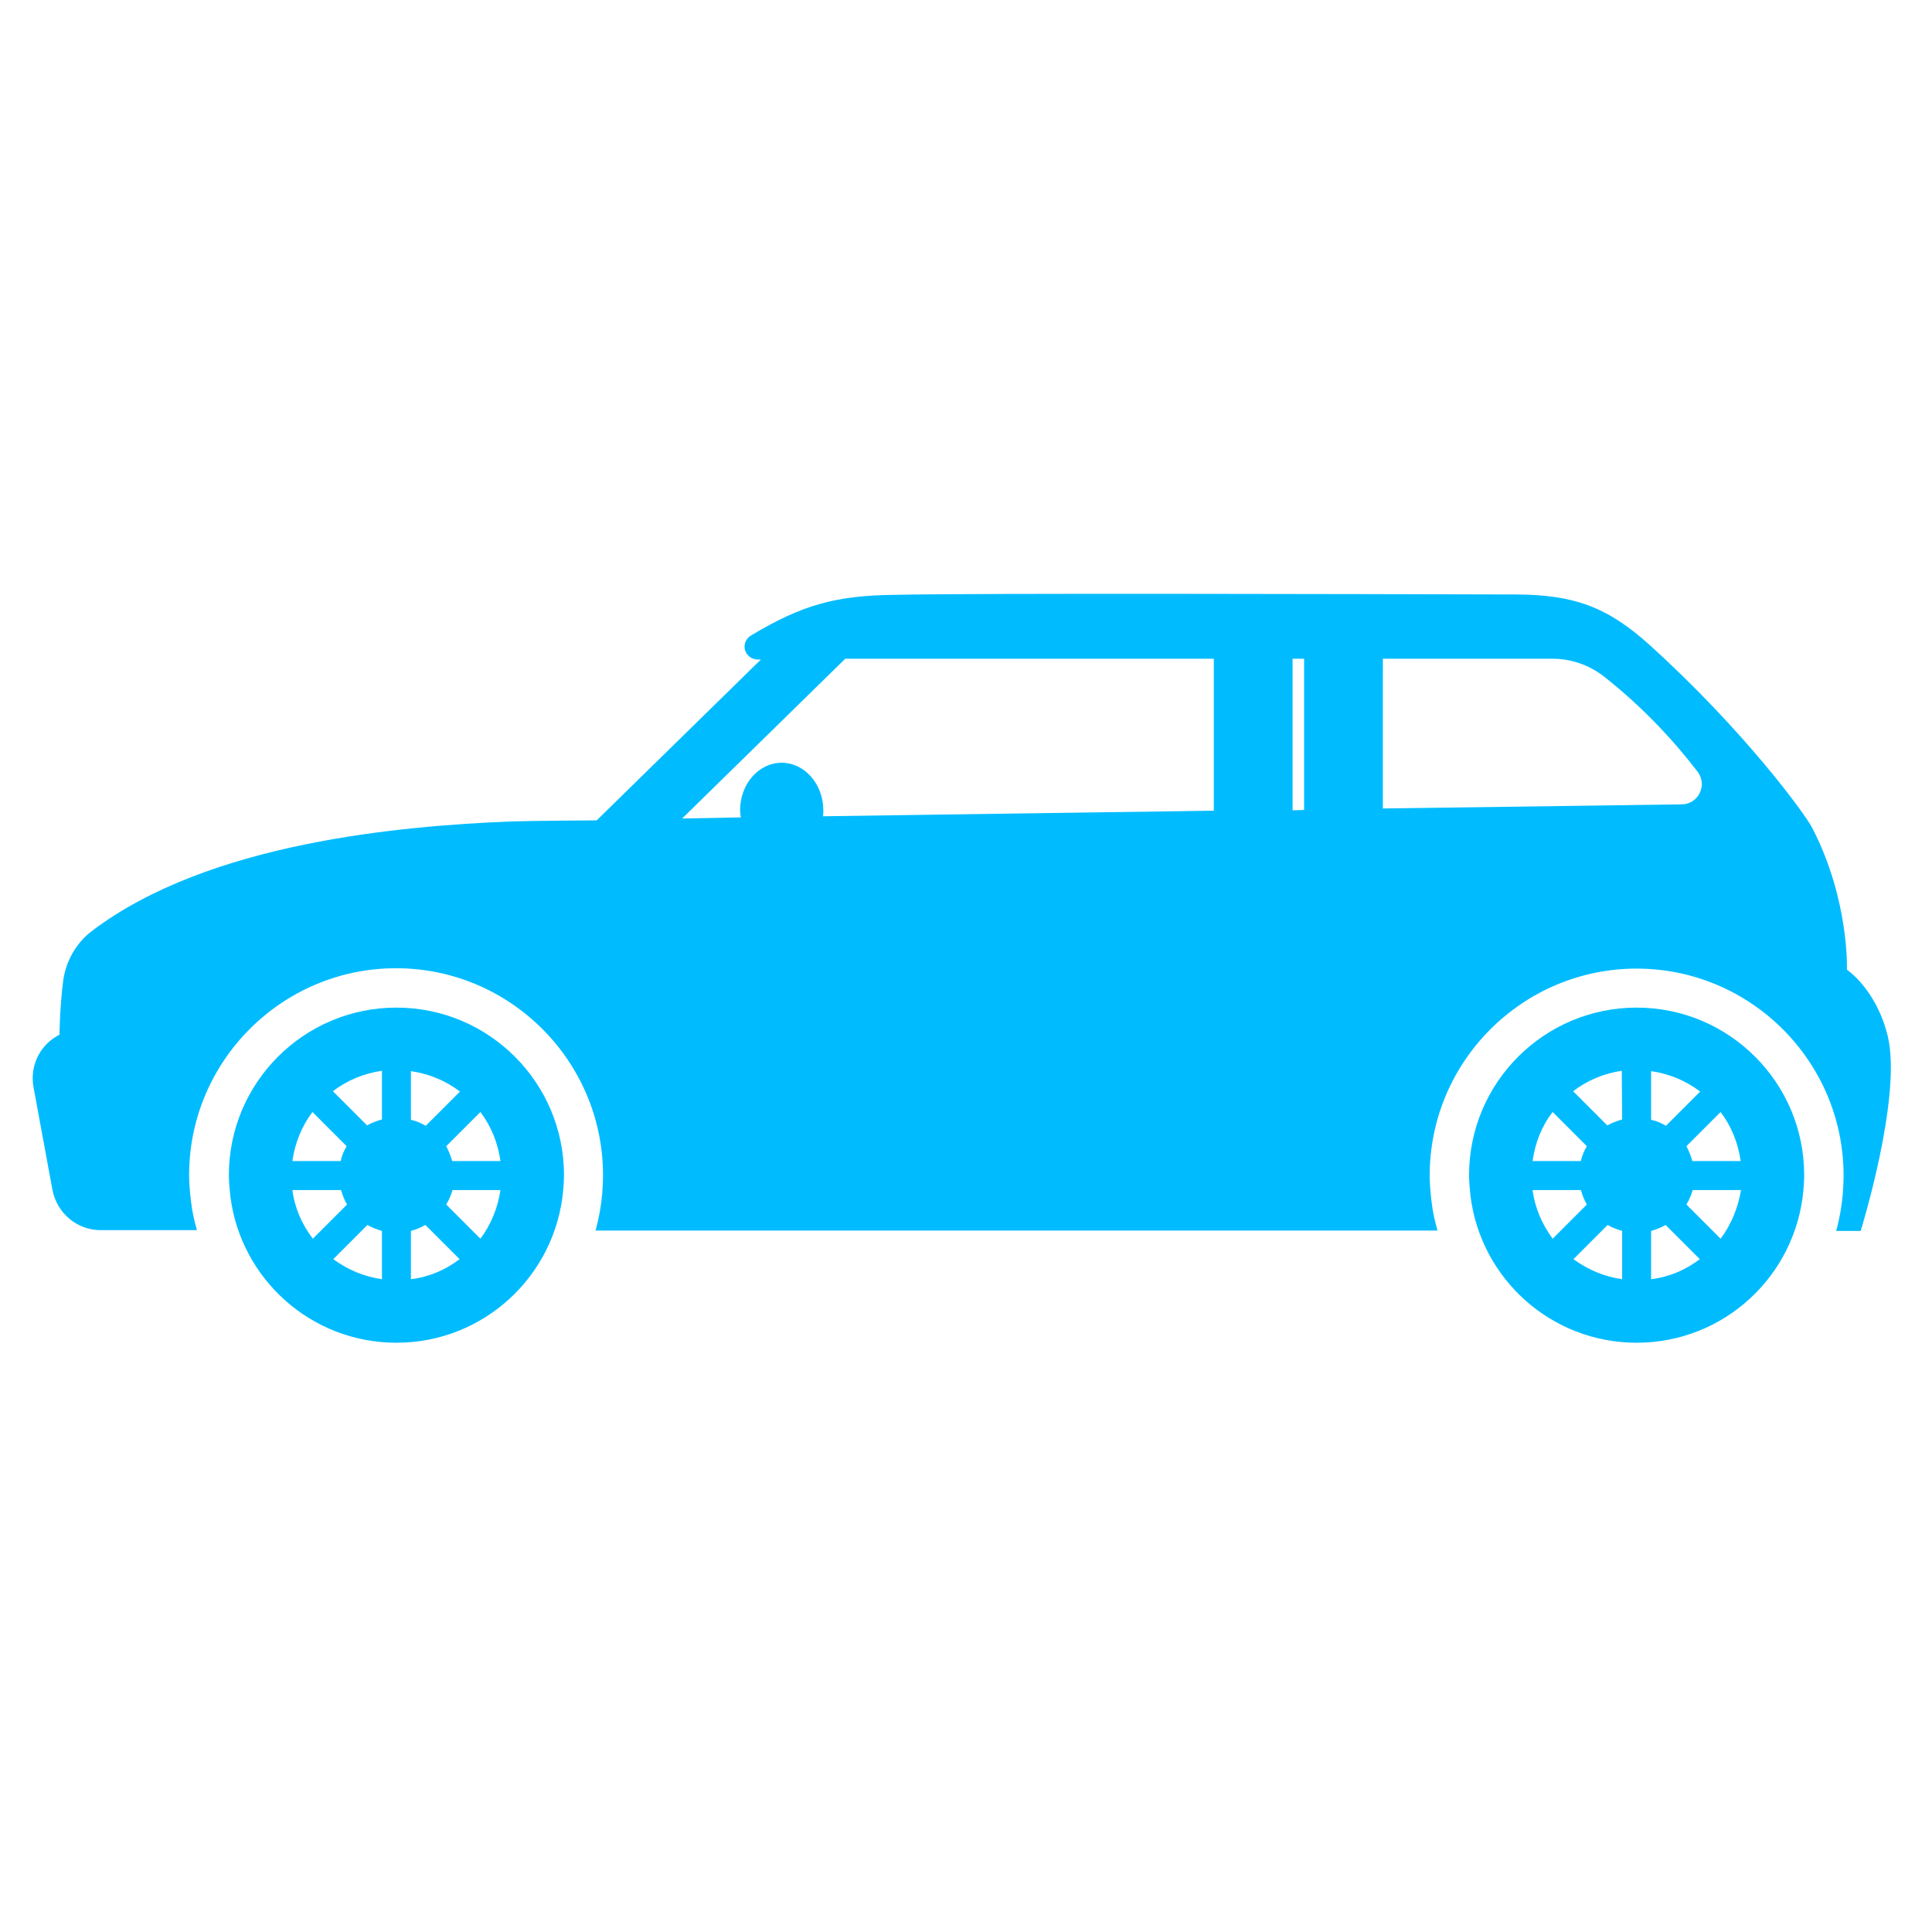<?xml version="1.0" encoding="utf-8"?>
<!-- Generator: Adobe Illustrator 24.3.0, SVG Export Plug-In . SVG Version: 6.00 Build 0)  -->
<svg version="1.1" id="Layer_1" xmlns="http://www.w3.org/2000/svg" xmlns:xlink="http://www.w3.org/1999/xlink" x="0px" y="0px"
	 viewBox="0 0 520 520" style="enable-background:new 0 0 520 520;" xml:space="preserve">
<style type="text/css">
	.st0{fill:#00BCFF;}
</style>
<g>
	<path class="st0" d="M395.4,316.3c0,1.9,0.2,3.8,0.4,5.7c2.8,22.2,21.7,39.4,44.7,39.4c23.6,0,42.9-18.1,44.9-41.2
		c0.1-1.3,0.2-2.5,0.2-3.9c0-24.9-20.2-45.1-45.1-45.1C415.6,271.2,395.4,291.4,395.4,316.3L395.4,316.3z M468.5,312.5h-13
		c-0.4-1.4-0.9-2.7-1.6-4l9.2-9.2C465.9,303,467.8,307.5,468.5,312.5L468.5,312.5z M463.1,333.4l-9.2-9.2c0.7-1.2,1.3-2.5,1.7-3.9
		h13C467.8,325.1,465.9,329.7,463.1,333.4L463.1,333.4z M444.4,331.3c1.4-0.4,2.7-0.9,3.9-1.6l9.2,9.2c-3.8,2.9-8.2,4.8-13.1,5.4
		V331.3L444.4,331.3z M444.4,288.3c4.9,0.7,9.4,2.6,13.2,5.5l-9.2,9.2c-1.2-0.7-2.5-1.3-4-1.6V288.3L444.4,288.3z M417.9,299.3
		l9.2,9.2c-0.7,1.2-1.3,2.5-1.6,4h-13C413.2,307.5,415,303,417.9,299.3L417.9,299.3z M436.6,301.3c-1.4,0.4-2.7,0.9-4,1.6l-9.2-9.2
		c3.8-2.9,8.3-4.8,13.1-5.5L436.6,301.3L436.6,301.3z M423.5,338.9l9.2-9.2c1.2,0.7,2.5,1.2,3.9,1.6v13
		C431.7,343.6,427.3,341.7,423.5,338.9L423.5,338.9z M412.5,320.3h13c0.4,1.4,0.9,2.7,1.6,3.9l-9.2,9.2
		C415.1,329.6,413.1,325.1,412.5,320.3L412.5,320.3z"/>
	<g>
		<path class="st0" d="M61.6,316.3c0,1.9,0.2,3.8,0.4,5.7c2.8,22.2,21.7,39.4,44.7,39.4c23.6,0,42.9-18.1,44.9-41.2
			c0.1-1.3,0.2-2.5,0.2-3.9c0-24.9-20.2-45.1-45.1-45.1C81.8,271.2,61.6,291.4,61.6,316.3L61.6,316.3z M134.7,312.5h-13
			c-0.4-1.4-0.9-2.7-1.6-4l9.2-9.2C132.1,303,134,307.5,134.7,312.5L134.7,312.5z M129.3,333.4l-9.2-9.2c0.7-1.2,1.3-2.5,1.7-3.9
			h12.9C134,325.1,132.1,329.7,129.3,333.4L129.3,333.4z M110.6,331.3c1.4-0.4,2.7-0.9,3.9-1.6l9.2,9.2c-3.8,2.9-8.2,4.8-13.1,5.4
			V331.3z M110.6,288.3c4.9,0.7,9.4,2.6,13.2,5.5l-9.2,9.2c-1.2-0.7-2.6-1.3-4-1.6V288.3z M84.1,299.3l9.2,9.2
			c-0.7,1.2-1.3,2.5-1.6,4h-13C79.4,307.5,81.3,303,84.1,299.3L84.1,299.3z M102.8,301.3c-1.4,0.4-2.8,0.9-4,1.6l-9.2-9.2
			c3.8-2.9,8.3-4.8,13.2-5.5V301.3L102.8,301.3L102.8,301.3z M89.7,338.9l9.2-9.2c1.2,0.7,2.5,1.2,3.9,1.6v13
			C97.9,343.6,93.5,341.7,89.7,338.9L89.7,338.9z M78.7,320.3h13.1c0.4,1.4,0.9,2.7,1.6,3.9l-9.2,9.2
			C81.3,329.6,79.3,325.1,78.7,320.3L78.7,320.3z"/>
		<path class="st0" d="M9,292.5l5.1,27.7c1.2,6.3,6.6,10.9,13,10.9H53c-0.7-2.5-1.3-5.1-1.6-7.8c-0.3-2.5-0.5-4.9-0.5-7
			c0-30.7,25-55.7,55.7-55.7s55.7,25,55.7,55.7c0,1.6-0.1,3.2-0.2,4.8c-0.3,3.5-0.9,6.8-1.8,10.1h226.6c-0.7-2.5-1.3-5.1-1.6-7.8
			c-0.3-2.5-0.5-4.9-0.5-7c0-30.7,25-55.7,55.7-55.7s55.7,25,55.7,55.7c0,1.6-0.1,3.2-0.2,4.8c-0.3,3.5-0.9,6.9-1.8,10.1h6.6
			c0,0,11.2-36,7.3-52.4c-3.1-12.7-11-17.9-11-17.9s0.7-18.7-9.3-38.1c-2.1-4.1-18.8-26.7-43.8-49.3c-11.4-10.3-20.4-13.5-35.8-13.6
			c-43.6-0.1-143.8-0.4-167.5,0.1c-15.8,0.2-24.8,2.7-38.5,10.9c-1.4,0.8-2.1,2.4-1.7,3.9c0.4,1.5,1.8,2.6,3.4,2.6h0.9l-44.2,43.3
			c0,0-17.5,0.1-23.3,0.3c-28.9,1.2-81,5.5-112.6,29.5c-4.2,3.2-7,8.1-7.7,13.4c-0.9,6.9-1,14.5-1,14.5C10.8,281.1,8,286.8,9,292.5
			L9,292.5z M372.2,177.3h45.7c5,0,9.8,1.7,13.7,4.7c10.7,8.4,19.1,17.6,25.3,25.7c1.3,1.7,1.5,3.9,0.6,5.7
			c-0.9,1.9-2.8,3.1-4.9,3.1l-80.4,1.1L372.2,177.3L372.2,177.3z M347.9,177.3h3.1V218l-3.1,0.1V177.3L347.9,177.3z M183.6,220.3
			l43.9-43h99.2v40.9l-105.2,1.5c0.1-0.5,0.1-1,0.1-1.6c0-7-5-12.8-11.2-12.8s-11.2,5.7-11.2,12.8c0,0.6,0.1,1.3,0.2,1.9
			L183.6,220.3z"/>
	</g>
</g>
</svg>
